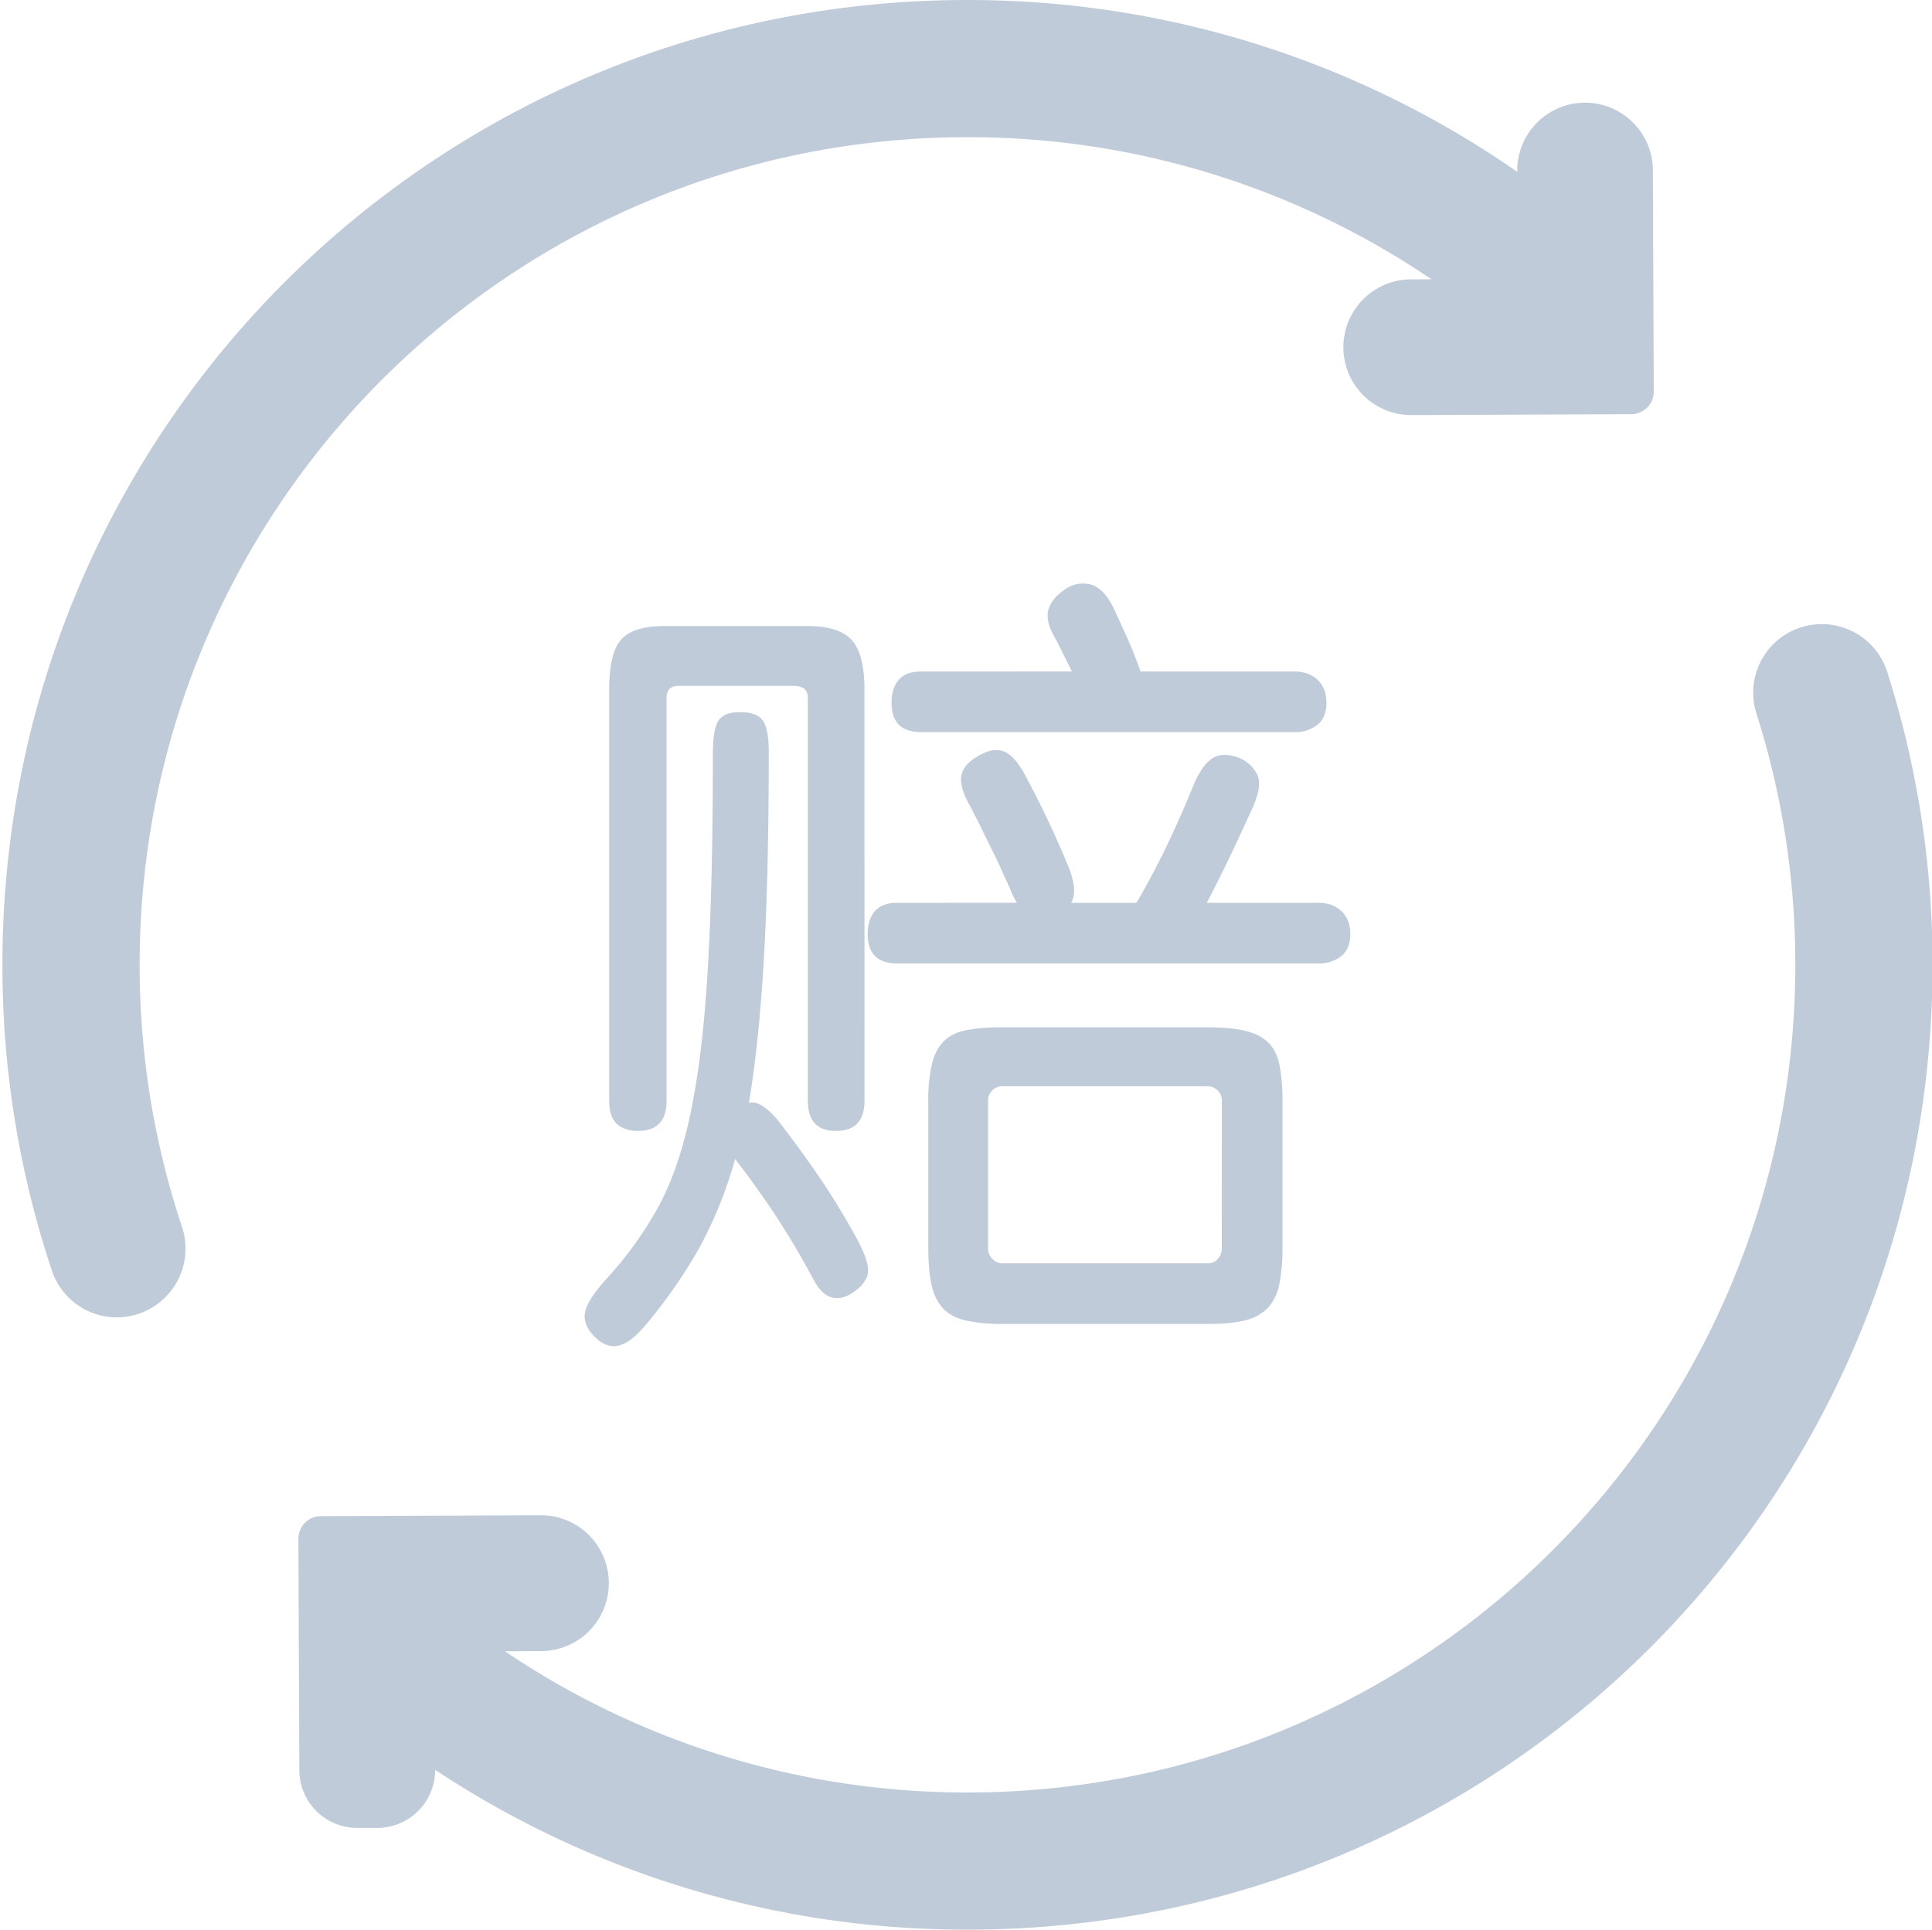 <?xml version="1.0" standalone="no"?><!DOCTYPE svg PUBLIC "-//W3C//DTD SVG 1.1//EN" "http://www.w3.org/Graphics/SVG/1.1/DTD/svg11.dtd"><svg t="1566196111827" class="icon" viewBox="0 0 1025 1024" version="1.1" xmlns="http://www.w3.org/2000/svg" p-id="1865" xmlns:xlink="http://www.w3.org/1999/xlink" width="200.195" height="200"><defs><style type="text/css"></style></defs><path d="M1001.299 356.71A36.44 36.44 0 0 0 943.999 339a36.38 36.38 0 0 0-12.14 39.6A439 439 0 0 1 952.479 512c0 242.6-196.7 439.2-439.2 439.2a437.11 437.11 0 0 1-245.39-74.93l19.3-0.1A36 36 0 0 0 323 839.999a36 36 0 0 0-36.16-35.91l-116.53 0.48a12 12 0 0 0-12 12l0.5 122.77A30.68 30.68 0 0 0 189.65 969.999h10.62a30.68 30.68 0 0 0 30.58-30.83A509.62 509.62 0 0 0 512.44 1023.999c281.84 0.45 510.2-225.3 512.82-507.13a511.86 511.86 0 0 0-23.96-160.16zM74.08 512c0-242.6 196.6-439.2 439.2-439.2a437.18 437.18 0 0 1 246.16 75.4l-10.89 0.05a36 36 0 0 0-35.84 36.12 36 36 0 0 0 36.16 35.91l116.53-0.48a12 12 0 0 0 12-12l-0.48-117.47a36 36 0 0 0-36.09-35.84 36 36 0 0 0-35.88 36.16v0.54A509.45 509.45 0 0 0 522.82 0.09C235.91-5.16 1.54 224.59 1.28 511.54a511.53 511.53 0 0 0 26.24 162.7 36.34 36.34 0 0 0 57 17l0.1-0.08a36.49 36.49 0 0 0 11.9-40.23A438.66 438.66 0 0 1 74.08 512z" fill="#C0CBD9" p-id="1866"></path><path d="M455.65 659.4q5.08 9.73 4.87 15.24t-7 10.58q-13.55 9.73-22-6.35-9.31-17.36-18.83-32T390 615a222.56 222.56 0 0 1-19 47.19A267.18 267.18 0 0 1 342.64 703q-8.47 10.16-15.24 11.22t-13.12-6.14q-5.51-6.35-3.6-12.91T322.33 678a197.21 197.21 0 0 0 26.88-37.46q10.79-19.68 17.14-49.73t9.1-75.55q2.75-45.49 2.75-114.91 0-13.54 3-18t11.43-4.44q8.89 0 12.06 4.44t3.17 16.72q0 63.91-2.54 108.78t-8 77.45q5.92-1.69 14.81 8.47 5.92 7.62 12.27 16.3t12.27 17.56q5.92 8.89 10.79 17.14t8.19 14.63z m3-75.34q0 16.09-15.24 16.08-14.82 0-14.81-16.08V370.32q0-6.35-7.62-6.35H360q-6.35 0-6.35 6.35v213.74q0 16.09-15.24 16.08-7.2 0-11.22-3.81t-4-12.27v-218q0-19.46 6.35-26.66t23.28-7.2h75.34q16.92 0 23.7 7.41t6.77 26.45z m80.84-105a42 42 0 0 1-3.81-8q-3-6.35-5.08-11t-4.44-9.31q-2.33-4.65-4.87-9.95t-6.35-12.49Q509 417.73 510 411.8t8.25-10.16q8-5.08 14-3t11.85 13.12q7.62 14.4 12.27 24.34t9.31 21q6.77 15.24 2.54 22h34.71q8.46-14.38 16.08-30.26t14.81-33.65q4.65-10.16 9.95-13.12t13.33 0a18 18 0 0 1 9.52 8.25q3.59 6.14-2.33 18.83-5.93 13.12-12.06 26t-12.04 23.95h59.26q7.62 0 12.27 4.44t4.66 12.06q0 8-4.87 11.85a19 19 0 0 1-12.06 3.81H476q-15.66 0-15.66-15.66 0-7.62 3.81-12.06T476 479.1z m29.2-122.74l-8-16.08q-5.93-9.73-4.66-15.87t8.47-11.22A16.47 16.47 0 0 1 578 310q7.19 1.49 12.7 12.49 3.38 7.2 7 15.24t7.41 18.62h81.69q7.62 0 12.27 4.44t4.66 12.06q0 8-4.87 11.85a19 19 0 0 1-12.06 3.81H488.66q-15.66 0-15.66-15.66 0-7.62 3.81-12.06t11.85-4.44zM680.4 661.94a95.78 95.78 0 0 1-1.69 19.68 25.46 25.46 0 0 1-6.14 12.49 24.41 24.41 0 0 1-12.06 6.56q-7.62 1.9-19.89 1.9H532.26a93.15 93.15 0 0 1-19.26-1.69q-7.84-1.7-12.27-6.14t-6.35-12.27q-1.9-7.84-1.9-20.53v-77a87.45 87.45 0 0 1 1.9-20.11q1.9-7.83 6.35-12.27t12.06-5.93a105.26 105.26 0 0 1 19.47-1.48h107.93q12.7 0 20.53 1.9t12.28 6.33q4.44 4.44 5.93 12.28a106 106 0 0 1 1.48 19.26z m-32.17-77.88a7.12 7.12 0 0 0-2.33-5.5 7.67 7.67 0 0 0-5.29-2.12h-109.2a7.19 7.19 0 0 0-4.87 2.12 7.09 7.09 0 0 0-2.33 5.5v78.3a7.77 7.77 0 0 0 2.33 5.71 6.89 6.89 0 0 0 4.87 2.33H641a6.66 6.66 0 0 0 5.08-2.33 8.2 8.2 0 0 0 2.12-5.71z" fill="#C0CBD9" p-id="1867"></path></svg>